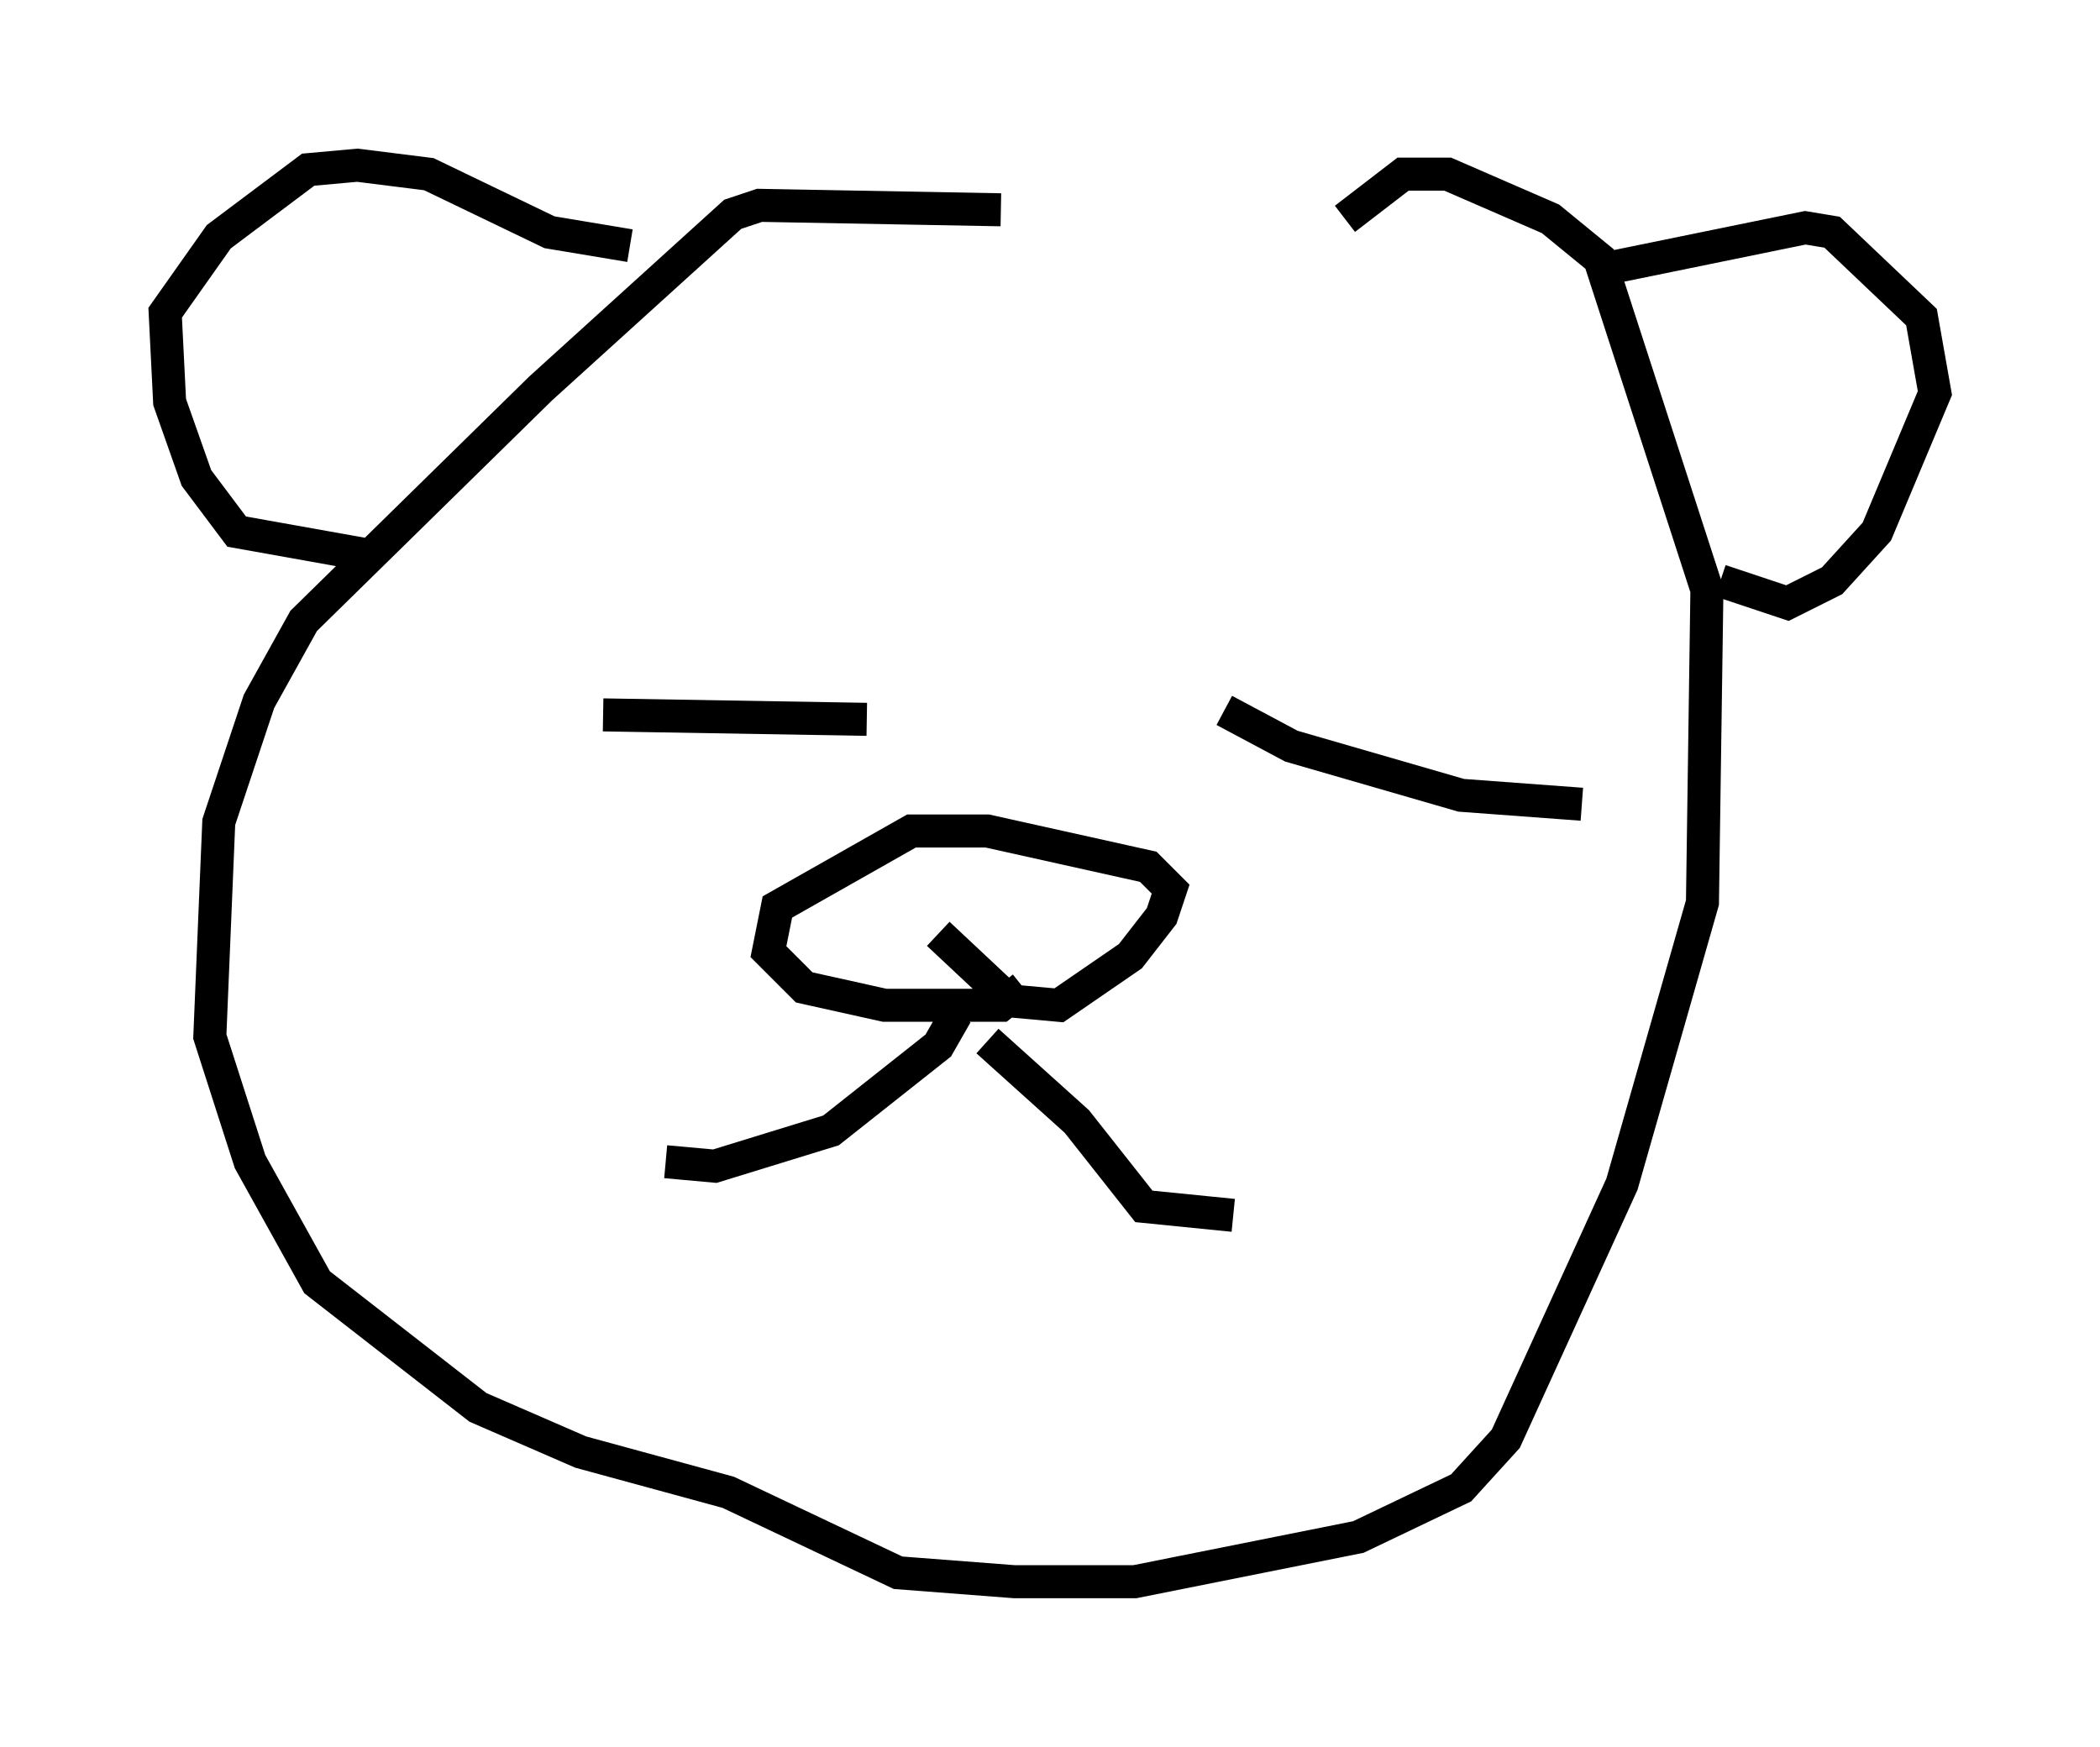 <?xml version="1.0" encoding="utf-8" ?>
<svg baseProfile="full" height="52.895" version="1.1" width="63.585" xmlns="http://www.w3.org/2000/svg" xmlns:ev="http://www.w3.org/2001/xml-events" xmlns:xlink="http://www.w3.org/1999/xlink"><defs /><rect fill="white" height="52.895" width="63.585" x="0" y="0" /><path d="M43.701, 8.383 m-13.396, -2.03 l-7.307, -0.135 -0.812, 0.271 l-5.819, 5.277 -7.172, 7.036 l-1.353, 2.436 -1.218, 3.654 l-0.271, 6.495 1.218, 3.789 l2.03, 3.654 4.871, 3.789 l3.112, 1.353 4.465, 1.218 l5.142, 2.436 3.518, 0.271 l3.654, 0.0 6.766, -1.353 l3.112, -1.488 1.353, -1.488 l3.518, -7.713 2.436, -8.525 l0.135, -9.472 -3.248, -10.013 l-1.488, -1.218 -3.112, -1.353 l-1.353, 0.0 -1.759, 1.353 m-12.314, 21.651 l2.165, 2.03 1.488, 0.135 l2.165, -1.488 0.947, -1.218 l0.271, -0.812 -0.677, -0.677 l-4.871, -1.083 -2.3, 0.0 l-4.059, 2.3 -0.271, 1.353 l1.083, 1.083 2.436, 0.541 l3.518, 0.0 0.677, -0.541 m-2.03, 0.812 l-0.541, 0.947 -3.248, 2.571 l-3.518, 1.083 -1.488, -0.135 m9.743, -3.654 l2.706, 2.436 2.03, 2.571 l2.706, 0.271 m-19.08, -15.155 l7.984, 0.135 m10.825, -0.271 l2.03, 1.083 5.142, 1.488 l3.654, 0.271 m-28.822, -16.915 l-2.436, -0.406 -3.654, -1.759 l-2.165, -0.271 -1.488, 0.135 l-2.706, 2.03 -1.624, 2.3 l0.135, 2.706 0.812, 2.3 l1.218, 1.624 3.789, 0.677 m37.753, -8.66 l5.954, -1.218 0.812, 0.135 l2.706, 2.571 0.406, 2.3 l-1.759, 4.195 -1.353, 1.488 l-1.353, 0.677 -2.03, -0.677 " fill="none" stroke="black" stroke-width="1" /></svg>